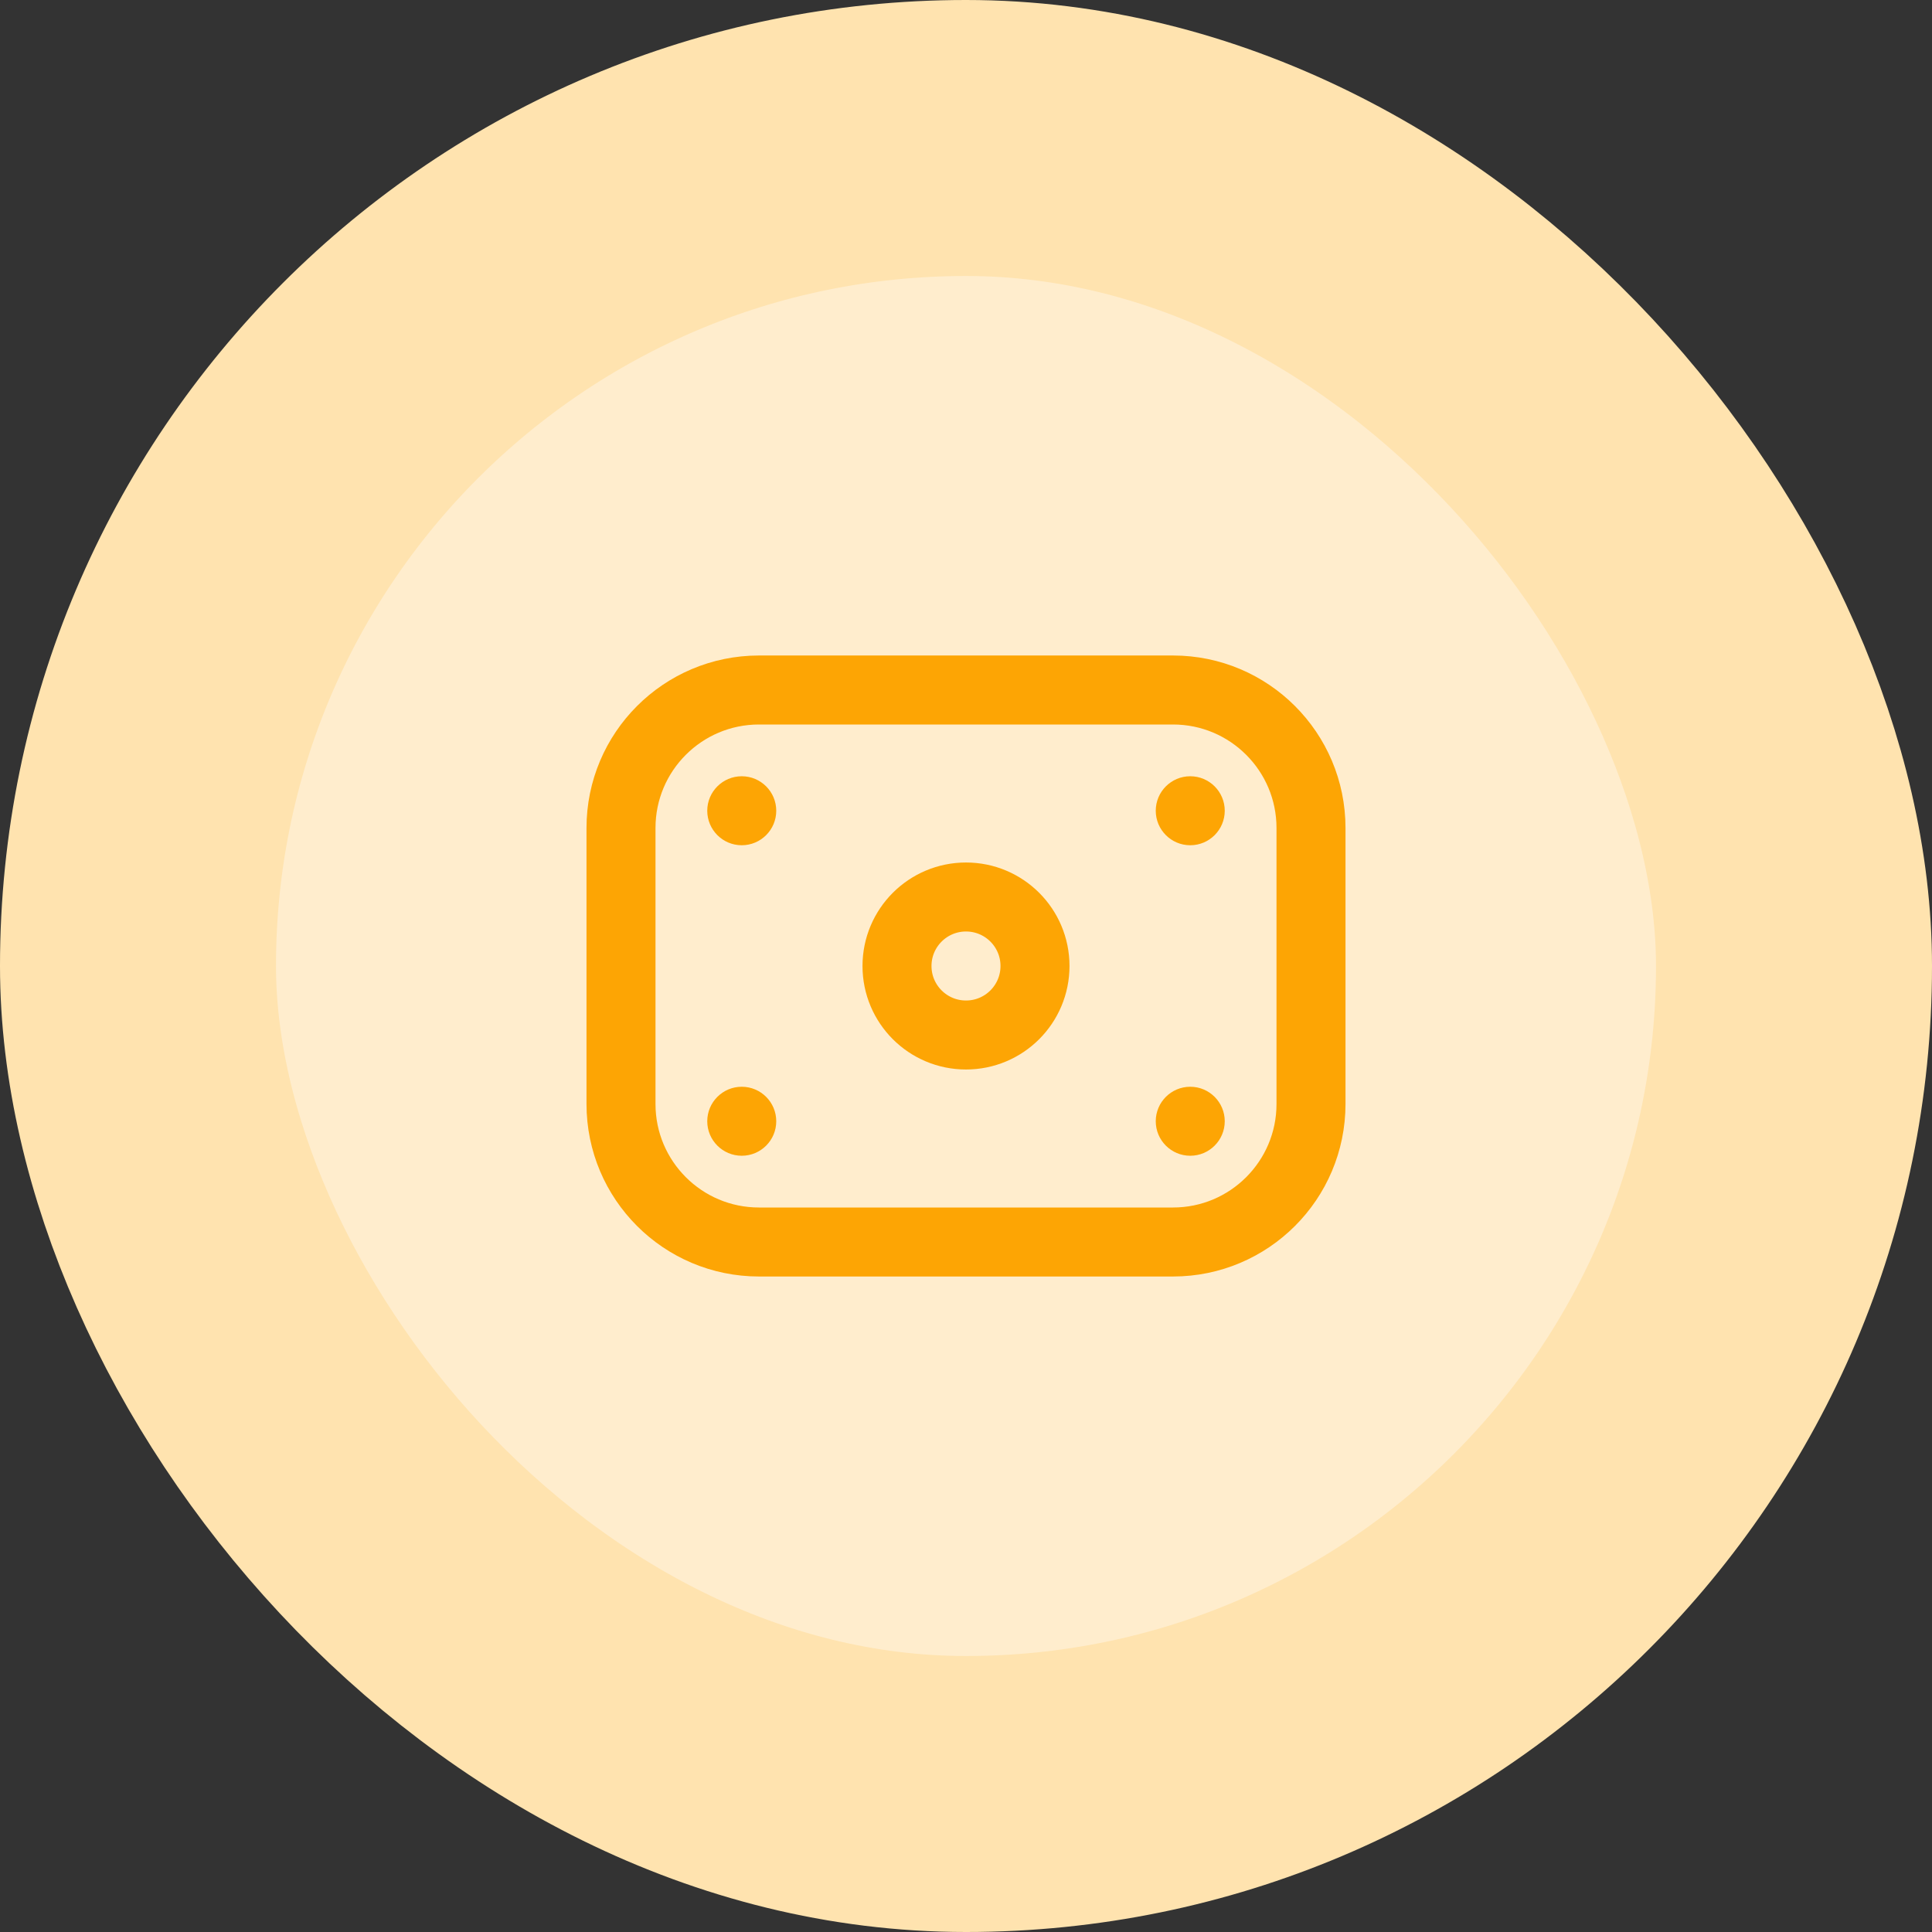 <svg width="56" height="56" viewBox="0 0 56 56" fill="none" xmlns="http://www.w3.org/2000/svg">
<rect x="0" y="0" width="56" height="56" fill="#333333" stroke="none"/>
<rect x="4" y="4" width="48" height="48" rx="24" fill="#FFEDCD"/>
<rect x="4" y="4" width="48" height="48" rx="24" stroke="#FFE3AF" stroke-width="8"/>
<path d="M18 24C18 21.791 19.791 20 22 20H34C36.209 20 38 21.791 38 24V32C38 34.209 36.209 36 34 36H22C19.791 36 18 34.209 18 32V24Z" stroke="#FDA504" stroke-width="2" stroke-linejoin="round"/>
<path d="M30 28C30 29.105 29.105 30 28 30C26.895 30 26 29.105 26 28C26 26.895 26.895 26 28 26C29.105 26 30 26.895 30 28Z" stroke="#FDA504" stroke-width="2"/>
<path d="M22.5 23.5C22.5 24.052 22.052 24.5 21.5 24.5C20.948 24.5 20.5 24.052 20.5 23.5C20.5 22.948 20.948 22.5 21.5 22.5C22.052 22.5 22.5 22.948 22.5 23.5Z" fill="#FDA504"/>
<path d="M35.5 23.5C35.5 24.052 35.052 24.5 34.5 24.5C33.948 24.5 33.5 24.052 33.5 23.5C33.5 22.948 33.948 22.5 34.5 22.5C35.052 22.5 35.5 22.948 35.5 23.5Z" fill="#FDA504"/>
<path d="M22.5 32.5C22.5 33.052 22.052 33.5 21.5 33.5C20.948 33.5 20.5 33.052 20.5 32.5C20.5 31.948 20.948 31.5 21.5 31.5C22.052 31.5 22.5 31.948 22.5 32.5Z" fill="#FDA504"/>
<path d="M35.5 32.5C35.5 33.052 35.052 33.5 34.5 33.5C33.948 33.5 33.5 33.052 33.5 32.5C33.5 31.948 33.948 31.5 34.5 31.5C35.052 31.5 35.5 31.948 35.5 32.5Z" fill="#FDA504"/>
</svg>
